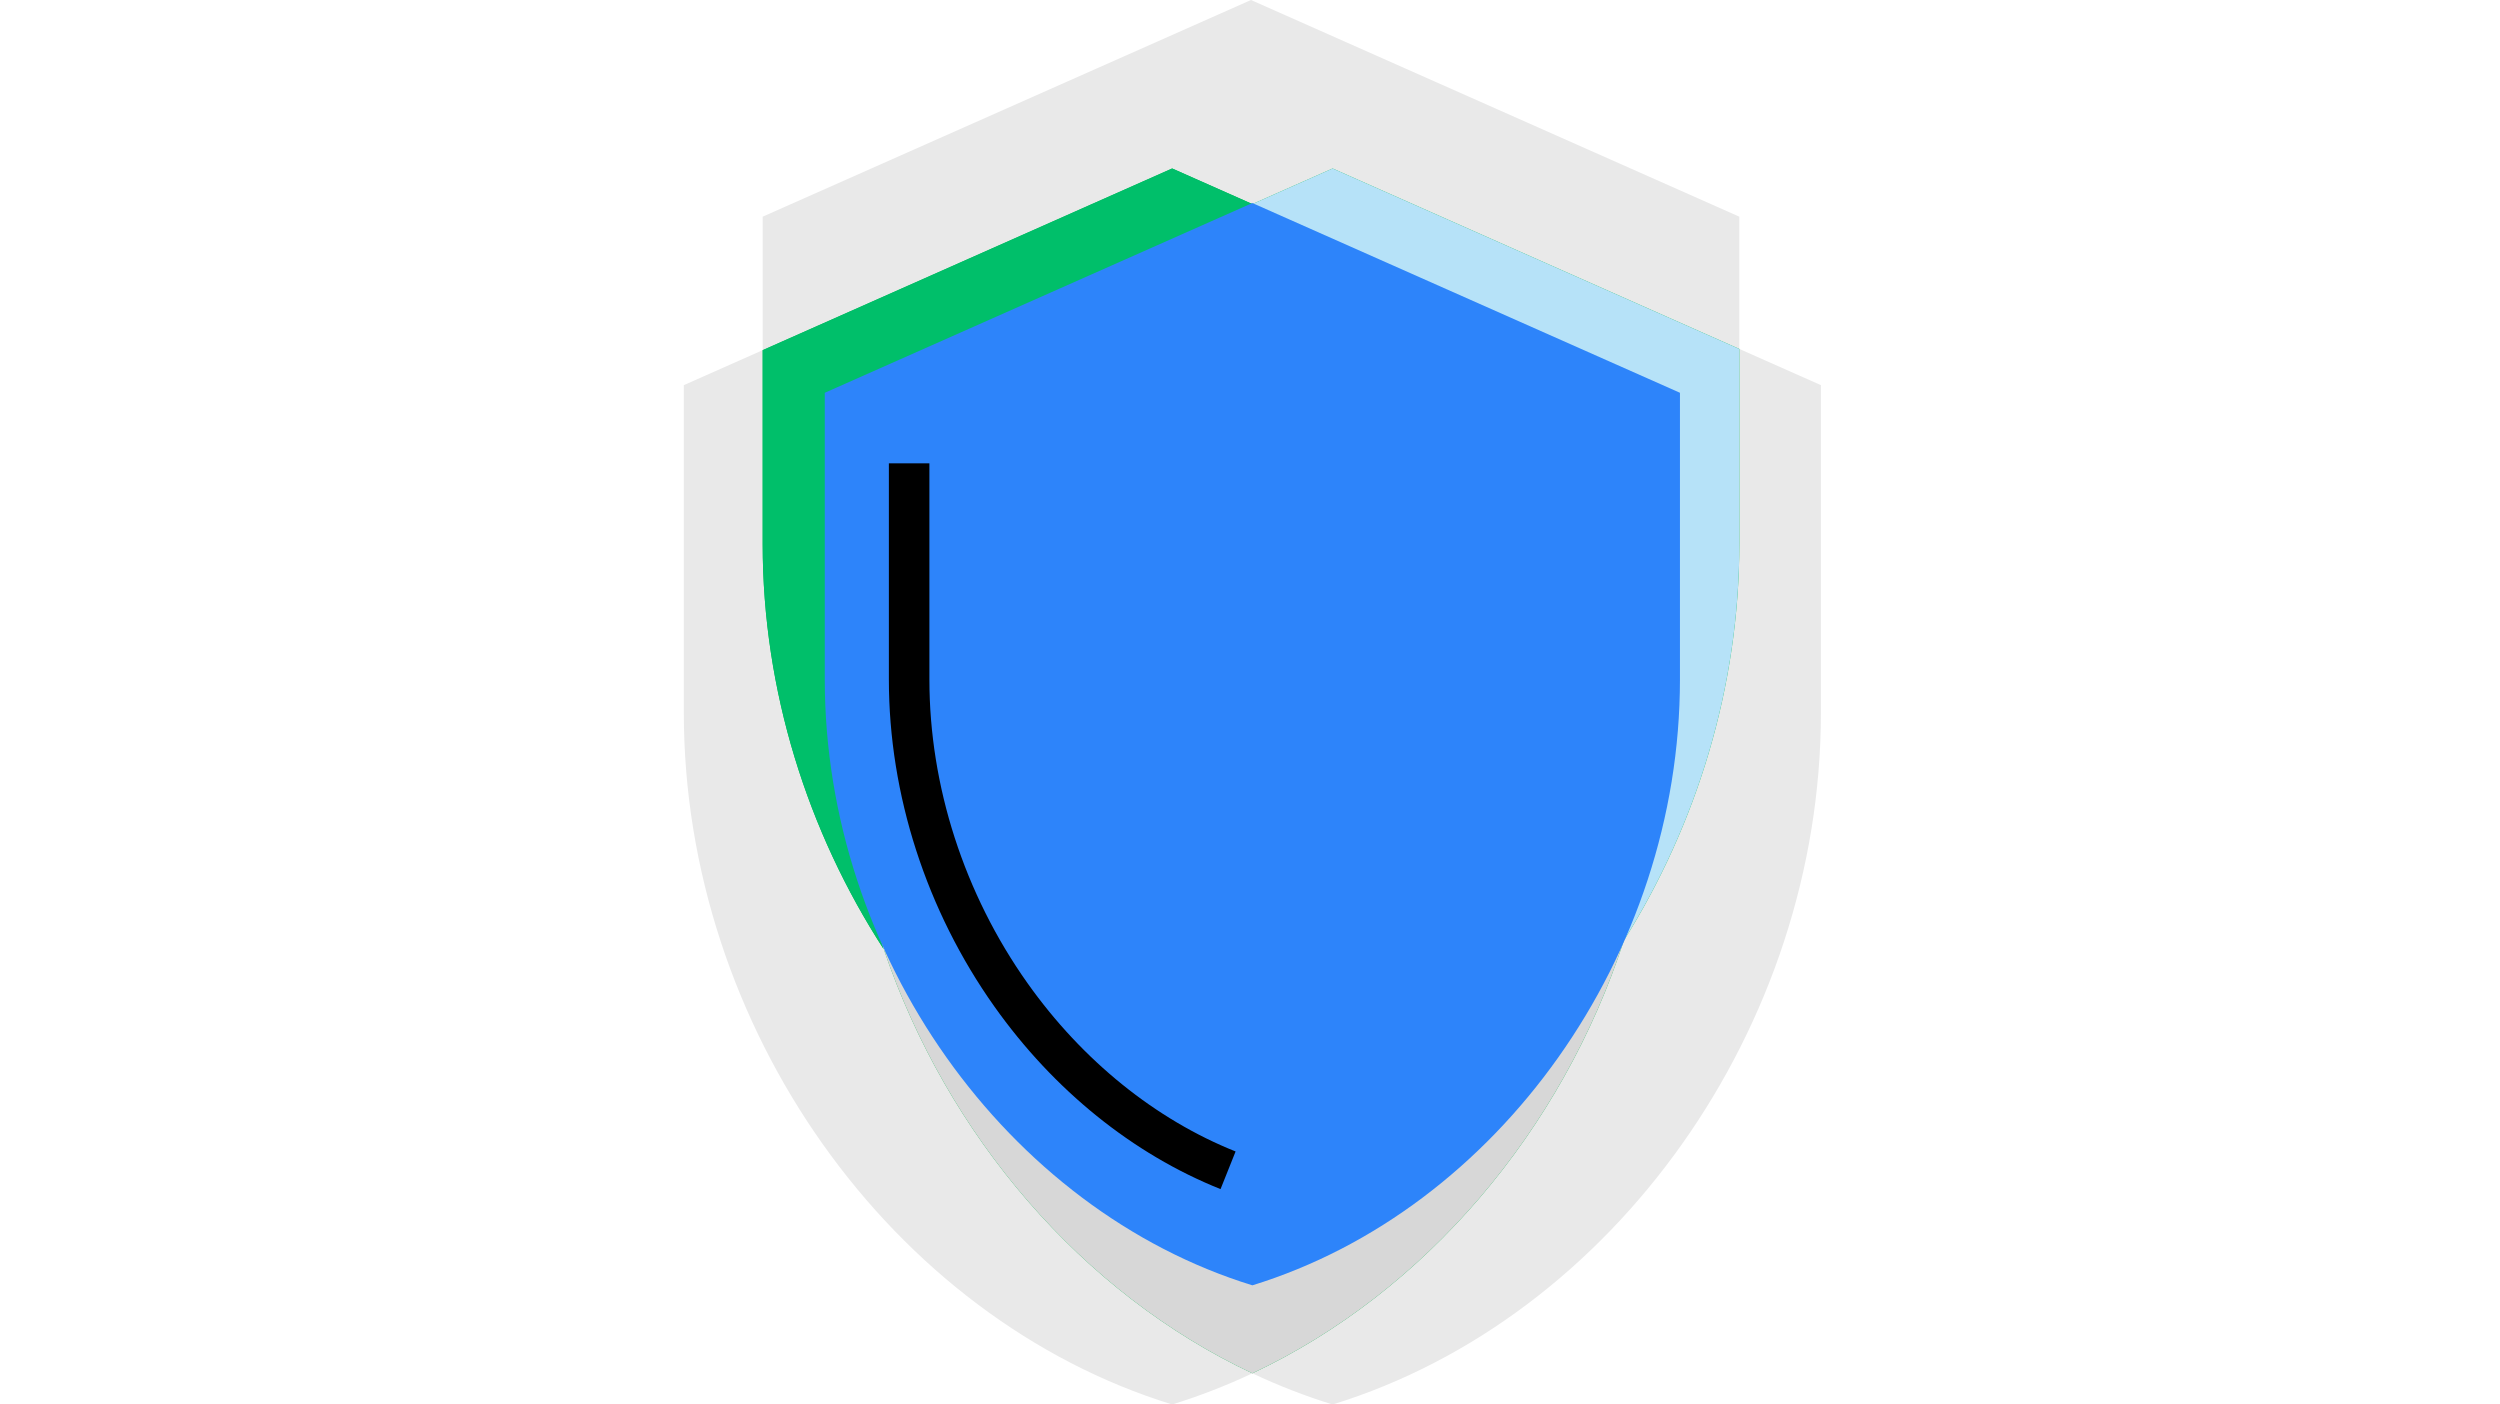 <svg width="267" height="150" viewBox="0 0 267 150" fill="none" xmlns="http://www.w3.org/2000/svg">
<path d="M94.389 101.391C86.251 88.813 81.454 73.746 81.454 58.115V37.397L73.032 41.134V76.107C73.032 109.742 95.235 140.771 125.185 149.998C128.12 149.093 130.98 147.977 133.752 146.672C115.563 138.112 101.162 121.318 94.389 101.391Z" fill="#E9E9E9"/>
<path d="M185.762 37.268V58.115C185.762 73.35 181.206 88.052 173.437 100.434C166.805 120.78 152.234 137.975 133.753 146.673C136.526 147.979 139.385 149.095 142.32 150C172.27 140.773 194.473 109.743 194.473 76.109V41.134L185.762 37.268Z" fill="#E9E9E9"/>
<path d="M173.436 100.435C164.055 115.388 149.991 126.959 133.607 132.006C117.574 127.068 103.764 115.88 94.39 101.391C101.162 121.318 115.563 138.112 133.752 146.673C152.234 137.975 166.804 120.78 173.436 100.435Z" fill="#00AC47"/>
<path d="M173.436 100.435C164.055 115.388 149.991 126.959 133.607 132.006C117.574 127.068 103.764 115.88 94.39 101.391C101.162 121.318 115.563 138.112 133.752 146.673C152.234 137.975 166.804 120.78 173.436 100.435Z" fill="#D7D7D7"/>
<path d="M133.752 21.793L142.319 17.992L185.76 37.268V23.142L133.606 0L81.453 23.142V37.396L125.185 17.992L133.752 21.793Z" fill="#E9E9E9"/>
<path d="M94.389 101.391C91.659 93.36 90.166 84.823 90.166 76.108V41.134L133.752 21.793L125.185 17.992L81.453 37.396V58.115C81.453 73.746 86.249 88.811 94.389 101.391Z" fill="#00AC47"/>
<path d="M94.389 101.391C91.659 93.36 90.166 84.823 90.166 76.108V41.134L133.752 21.793L125.185 17.992L81.453 37.396V58.115C81.453 73.746 86.249 88.811 94.389 101.391Z" fill="#00BF6A"/>
<path d="M133.753 21.793L177.339 41.134V76.107C177.339 84.476 175.962 92.682 173.437 100.434C181.206 88.052 185.762 73.35 185.762 58.115V37.268L142.322 17.992L133.753 21.793Z" fill="#00AC47"/>
<path d="M133.753 21.793L177.339 41.134V76.107C177.339 84.476 175.962 92.682 173.437 100.434C181.206 88.052 185.762 73.35 185.762 58.115V37.268L142.322 17.992L133.753 21.793Z" fill="#B6E2F8"/>
<path d="M179.419 41.949V72.572C179.419 102.022 159.978 129.193 133.753 137.273C107.527 129.193 88.086 102.022 88.086 72.572V41.949L133.753 21.684L179.419 41.949Z" fill="#2D84FA"/>
<path d="M131.158 124.987C122.205 121.408 114.067 114.854 107.963 106.24C100.954 96.352 97.096 84.396 97.096 72.572V49.482" stroke="black" stroke-width="4.329" stroke-miterlimit="10"/>
</svg>
